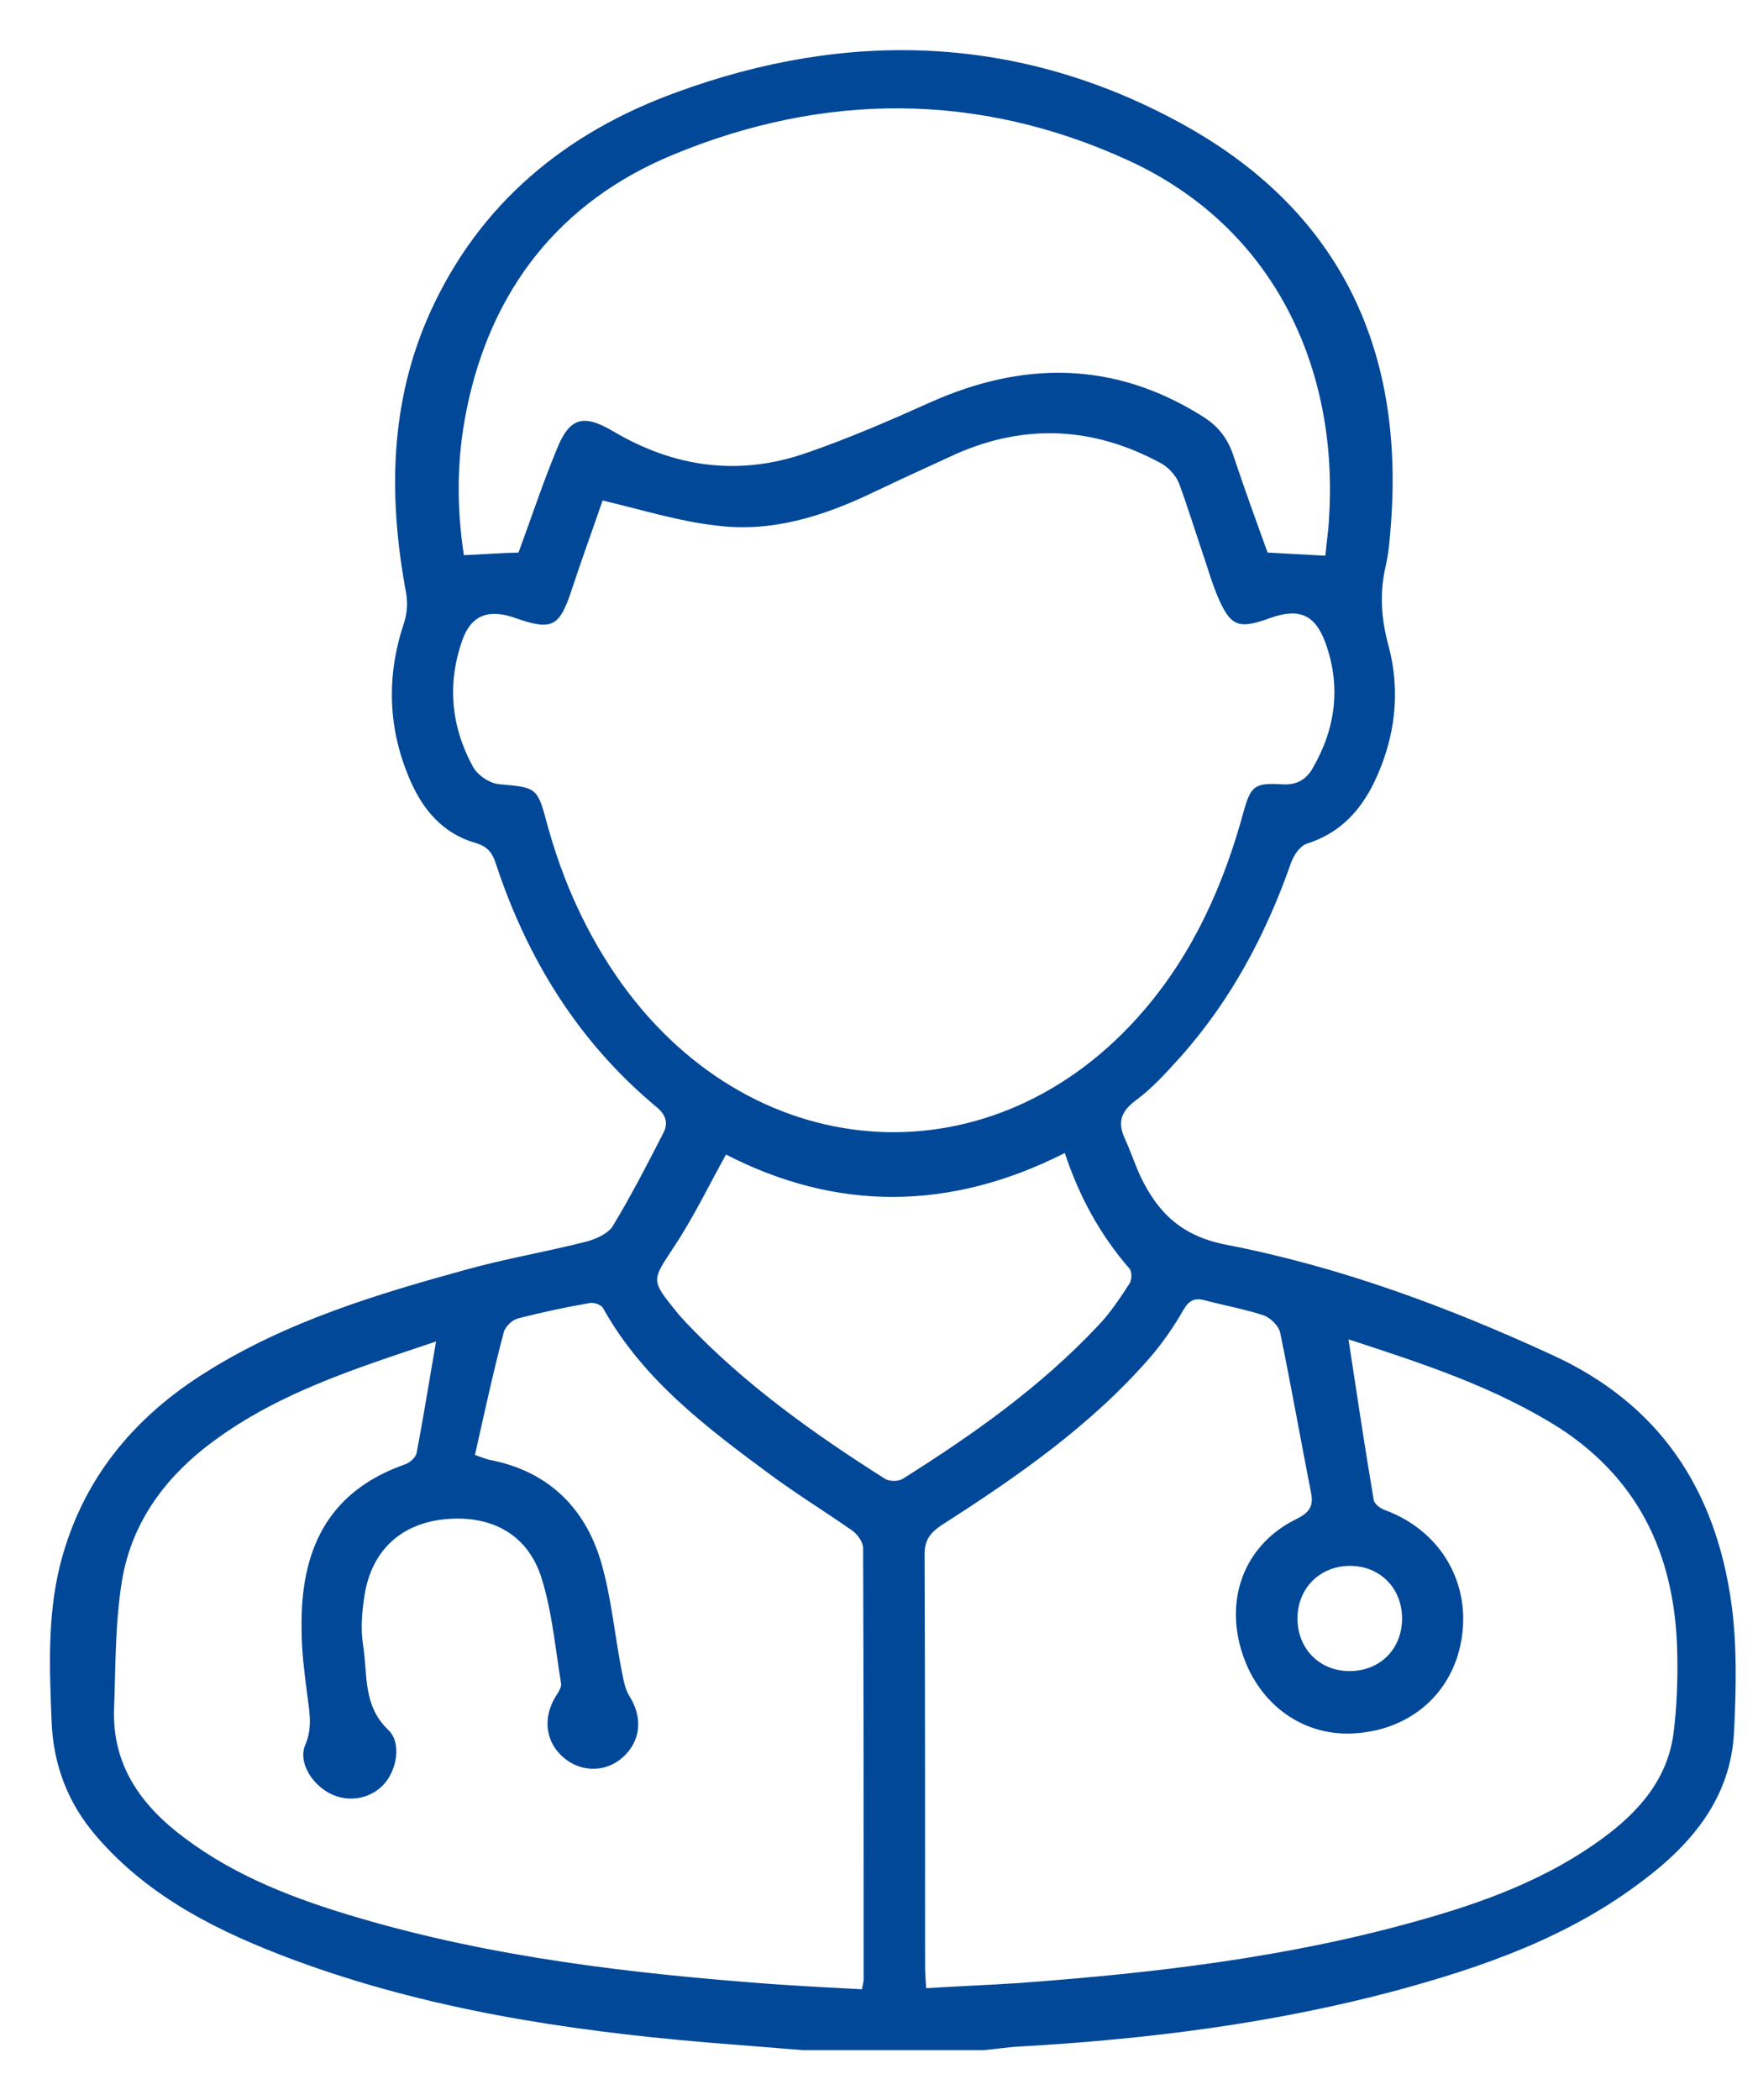 <svg width="36" height="43" viewBox="0 0 36 43" fill="none" xmlns="http://www.w3.org/2000/svg">
<g id="Frame" clip-path="url(#clip0_2198_2946)">
<g id="Group">
<path id="Vector" d="M16.449 41.978C15.782 41.925 15.115 41.871 14.448 41.818C11.576 41.573 8.736 41.136 6.025 40.133C4.509 39.568 3.067 38.865 1.981 37.607C1.389 36.924 1.088 36.135 1.056 35.229C1.013 34.163 0.97 33.097 1.228 32.052C1.669 30.303 2.734 29.013 4.251 28.075C5.875 27.062 7.682 26.508 9.511 26.006C10.339 25.772 11.189 25.633 12.017 25.42C12.21 25.367 12.447 25.26 12.544 25.111C12.92 24.492 13.254 23.842 13.587 23.192C13.684 23 13.641 22.829 13.447 22.669C11.845 21.337 10.801 19.641 10.156 17.69C10.081 17.456 9.984 17.328 9.715 17.253C9.07 17.061 8.661 16.581 8.403 15.984C7.94 14.929 7.908 13.841 8.274 12.754C8.338 12.562 8.349 12.338 8.317 12.146C7.951 10.184 7.972 8.244 8.811 6.389C9.823 4.16 11.587 2.71 13.856 1.889C17.374 0.599 20.869 0.716 24.172 2.518C27.399 4.278 28.754 7.092 28.485 10.707C28.464 10.995 28.442 11.293 28.378 11.581C28.248 12.135 28.281 12.658 28.431 13.212C28.689 14.161 28.571 15.121 28.141 16.016C27.851 16.613 27.431 17.061 26.764 17.274C26.624 17.317 26.495 17.509 26.441 17.658C25.925 19.13 25.204 20.494 24.15 21.667C23.871 21.976 23.591 22.285 23.258 22.531C22.956 22.755 22.881 22.979 23.032 23.309C23.15 23.565 23.236 23.831 23.354 24.087C23.709 24.823 24.183 25.303 25.097 25.484C27.42 25.932 29.636 26.753 31.787 27.744C34.003 28.757 35.133 30.517 35.455 32.83C35.574 33.694 35.552 34.589 35.509 35.464C35.445 36.786 34.67 37.735 33.648 38.502C32.142 39.654 30.389 40.272 28.571 40.763C26.054 41.434 23.494 41.754 20.891 41.903C20.644 41.914 20.386 41.957 20.138 41.978C18.923 41.978 17.686 41.978 16.449 41.978ZM12.34 10.248C12.146 10.813 11.92 11.432 11.716 12.05C11.457 12.839 11.318 12.924 10.533 12.647C10.005 12.466 9.65 12.594 9.468 13.106C9.156 13.991 9.231 14.865 9.683 15.696C9.78 15.878 10.038 16.048 10.242 16.059C10.963 16.123 11.006 16.123 11.189 16.816C11.511 18.021 12.017 19.151 12.748 20.164C15.502 23.959 20.386 24.215 23.408 20.707C24.43 19.524 25.054 18.127 25.462 16.635C25.613 16.091 25.688 16.027 26.248 16.059C26.538 16.08 26.743 15.974 26.882 15.728C27.356 14.907 27.463 14.044 27.141 13.159C26.925 12.572 26.592 12.444 26 12.658C25.355 12.892 25.194 12.828 24.925 12.189C24.828 11.954 24.753 11.709 24.677 11.474C24.494 10.941 24.333 10.408 24.14 9.886C24.075 9.736 23.935 9.576 23.785 9.491C22.418 8.745 21.009 8.66 19.568 9.299C19.009 9.555 18.449 9.811 17.89 10.078C16.868 10.568 15.803 10.909 14.663 10.76C13.899 10.675 13.157 10.44 12.34 10.248ZM27.614 27.424C27.786 28.544 27.947 29.631 28.13 30.708C28.141 30.794 28.27 30.89 28.367 30.922C29.572 31.369 30.195 32.542 29.884 33.779C29.615 34.824 28.722 35.485 27.592 35.496C26.538 35.496 25.667 34.771 25.387 33.672C25.118 32.606 25.549 31.604 26.527 31.113C26.786 30.986 26.904 30.868 26.85 30.58C26.635 29.482 26.441 28.384 26.215 27.286C26.183 27.147 26.022 26.987 25.882 26.934C25.495 26.806 25.075 26.732 24.677 26.625C24.473 26.572 24.355 26.614 24.236 26.817C24.043 27.158 23.806 27.499 23.548 27.798C22.332 29.194 20.826 30.239 19.277 31.231C19.041 31.391 18.933 31.54 18.933 31.828C18.944 34.643 18.944 37.447 18.944 40.261C18.944 40.4 18.955 40.539 18.966 40.709C19.633 40.667 20.256 40.645 20.869 40.603C23.634 40.4 26.377 40.08 29.055 39.323C30.389 38.95 31.691 38.47 32.82 37.639C33.562 37.095 34.154 36.423 34.272 35.474C34.337 34.952 34.358 34.408 34.347 33.875C34.315 31.945 33.627 30.346 31.949 29.248C30.604 28.395 29.12 27.915 27.614 27.424ZM9.726 29.791C9.855 29.834 9.93 29.866 10.005 29.887C11.21 30.111 11.974 30.858 12.307 31.977C12.522 32.713 12.587 33.491 12.738 34.248C12.77 34.408 12.802 34.589 12.888 34.728C13.168 35.165 13.125 35.656 12.748 35.986C12.415 36.285 11.92 36.295 11.565 36.007C11.178 35.698 11.103 35.197 11.371 34.749C11.425 34.664 11.501 34.557 11.49 34.472C11.371 33.747 11.307 33.011 11.092 32.318C10.812 31.423 10.081 31.028 9.156 31.103C8.231 31.177 7.617 31.732 7.467 32.649C7.413 32.99 7.381 33.342 7.435 33.683C7.531 34.28 7.424 34.92 7.951 35.421C8.231 35.688 8.123 36.242 7.865 36.53C7.585 36.839 7.123 36.914 6.757 36.722C6.38 36.53 6.101 36.071 6.251 35.73C6.413 35.346 6.327 35.005 6.284 34.643C6.23 34.216 6.176 33.8 6.176 33.374C6.144 31.775 6.682 30.549 8.295 29.983C8.392 29.951 8.51 29.845 8.532 29.749C8.672 29.013 8.79 28.267 8.93 27.467C7.252 28.032 5.595 28.544 4.197 29.642C3.304 30.346 2.68 31.252 2.497 32.372C2.357 33.235 2.368 34.109 2.336 34.984C2.293 36.146 2.895 36.978 3.788 37.639C4.853 38.438 6.079 38.897 7.349 39.27C10.102 40.08 12.942 40.411 15.803 40.624C16.416 40.667 17.029 40.699 17.653 40.731C17.664 40.635 17.686 40.581 17.686 40.528C17.686 37.585 17.686 34.643 17.675 31.7C17.675 31.572 17.556 31.412 17.449 31.337C16.9 30.954 16.33 30.602 15.792 30.207C14.48 29.237 13.168 28.256 12.35 26.785C12.318 26.721 12.178 26.668 12.092 26.678C11.587 26.764 11.092 26.87 10.597 26.998C10.489 27.03 10.35 27.158 10.317 27.275C10.102 28.086 9.919 28.928 9.726 29.791ZM27.141 11.378C27.162 11.123 27.205 10.867 27.216 10.6C27.41 7.561 26.108 4.651 23.085 3.275C20.03 1.879 16.868 1.889 13.781 3.169C11.457 4.128 10.048 5.941 9.554 8.393C9.349 9.395 9.349 10.398 9.5 11.368C9.898 11.346 10.264 11.325 10.618 11.314C10.877 10.611 11.113 9.896 11.404 9.193C11.662 8.553 11.942 8.468 12.555 8.83C13.813 9.576 15.147 9.758 16.535 9.267C17.395 8.969 18.234 8.606 19.062 8.233C20.956 7.391 22.806 7.391 24.602 8.51C24.936 8.713 25.14 8.969 25.258 9.331C25.484 10.014 25.732 10.685 25.957 11.314C26.366 11.336 26.721 11.357 27.141 11.378ZM14.867 23.64C14.512 24.279 14.2 24.93 13.803 25.527C13.351 26.22 13.318 26.198 13.845 26.849C13.91 26.934 13.985 27.009 14.061 27.094C15.255 28.352 16.664 29.354 18.127 30.282C18.213 30.335 18.395 30.335 18.482 30.282C19.923 29.376 21.311 28.395 22.483 27.147C22.73 26.891 22.935 26.582 23.128 26.284C23.182 26.209 23.182 26.028 23.128 25.974C22.526 25.282 22.096 24.492 21.805 23.608C19.45 24.802 17.126 24.802 14.867 23.64ZM27.625 32.062C27.022 32.073 26.57 32.521 26.57 33.139C26.57 33.768 27.033 34.227 27.657 34.216C28.27 34.206 28.711 33.758 28.711 33.139C28.711 32.51 28.248 32.052 27.625 32.062Z" fill="#014898"/>
</g>
</g>
<defs>
<clipPath id="clip0_2198_2946">
<rect width="35.833" height="43" fill="white"/>
</clipPath>
</defs>
</svg>
